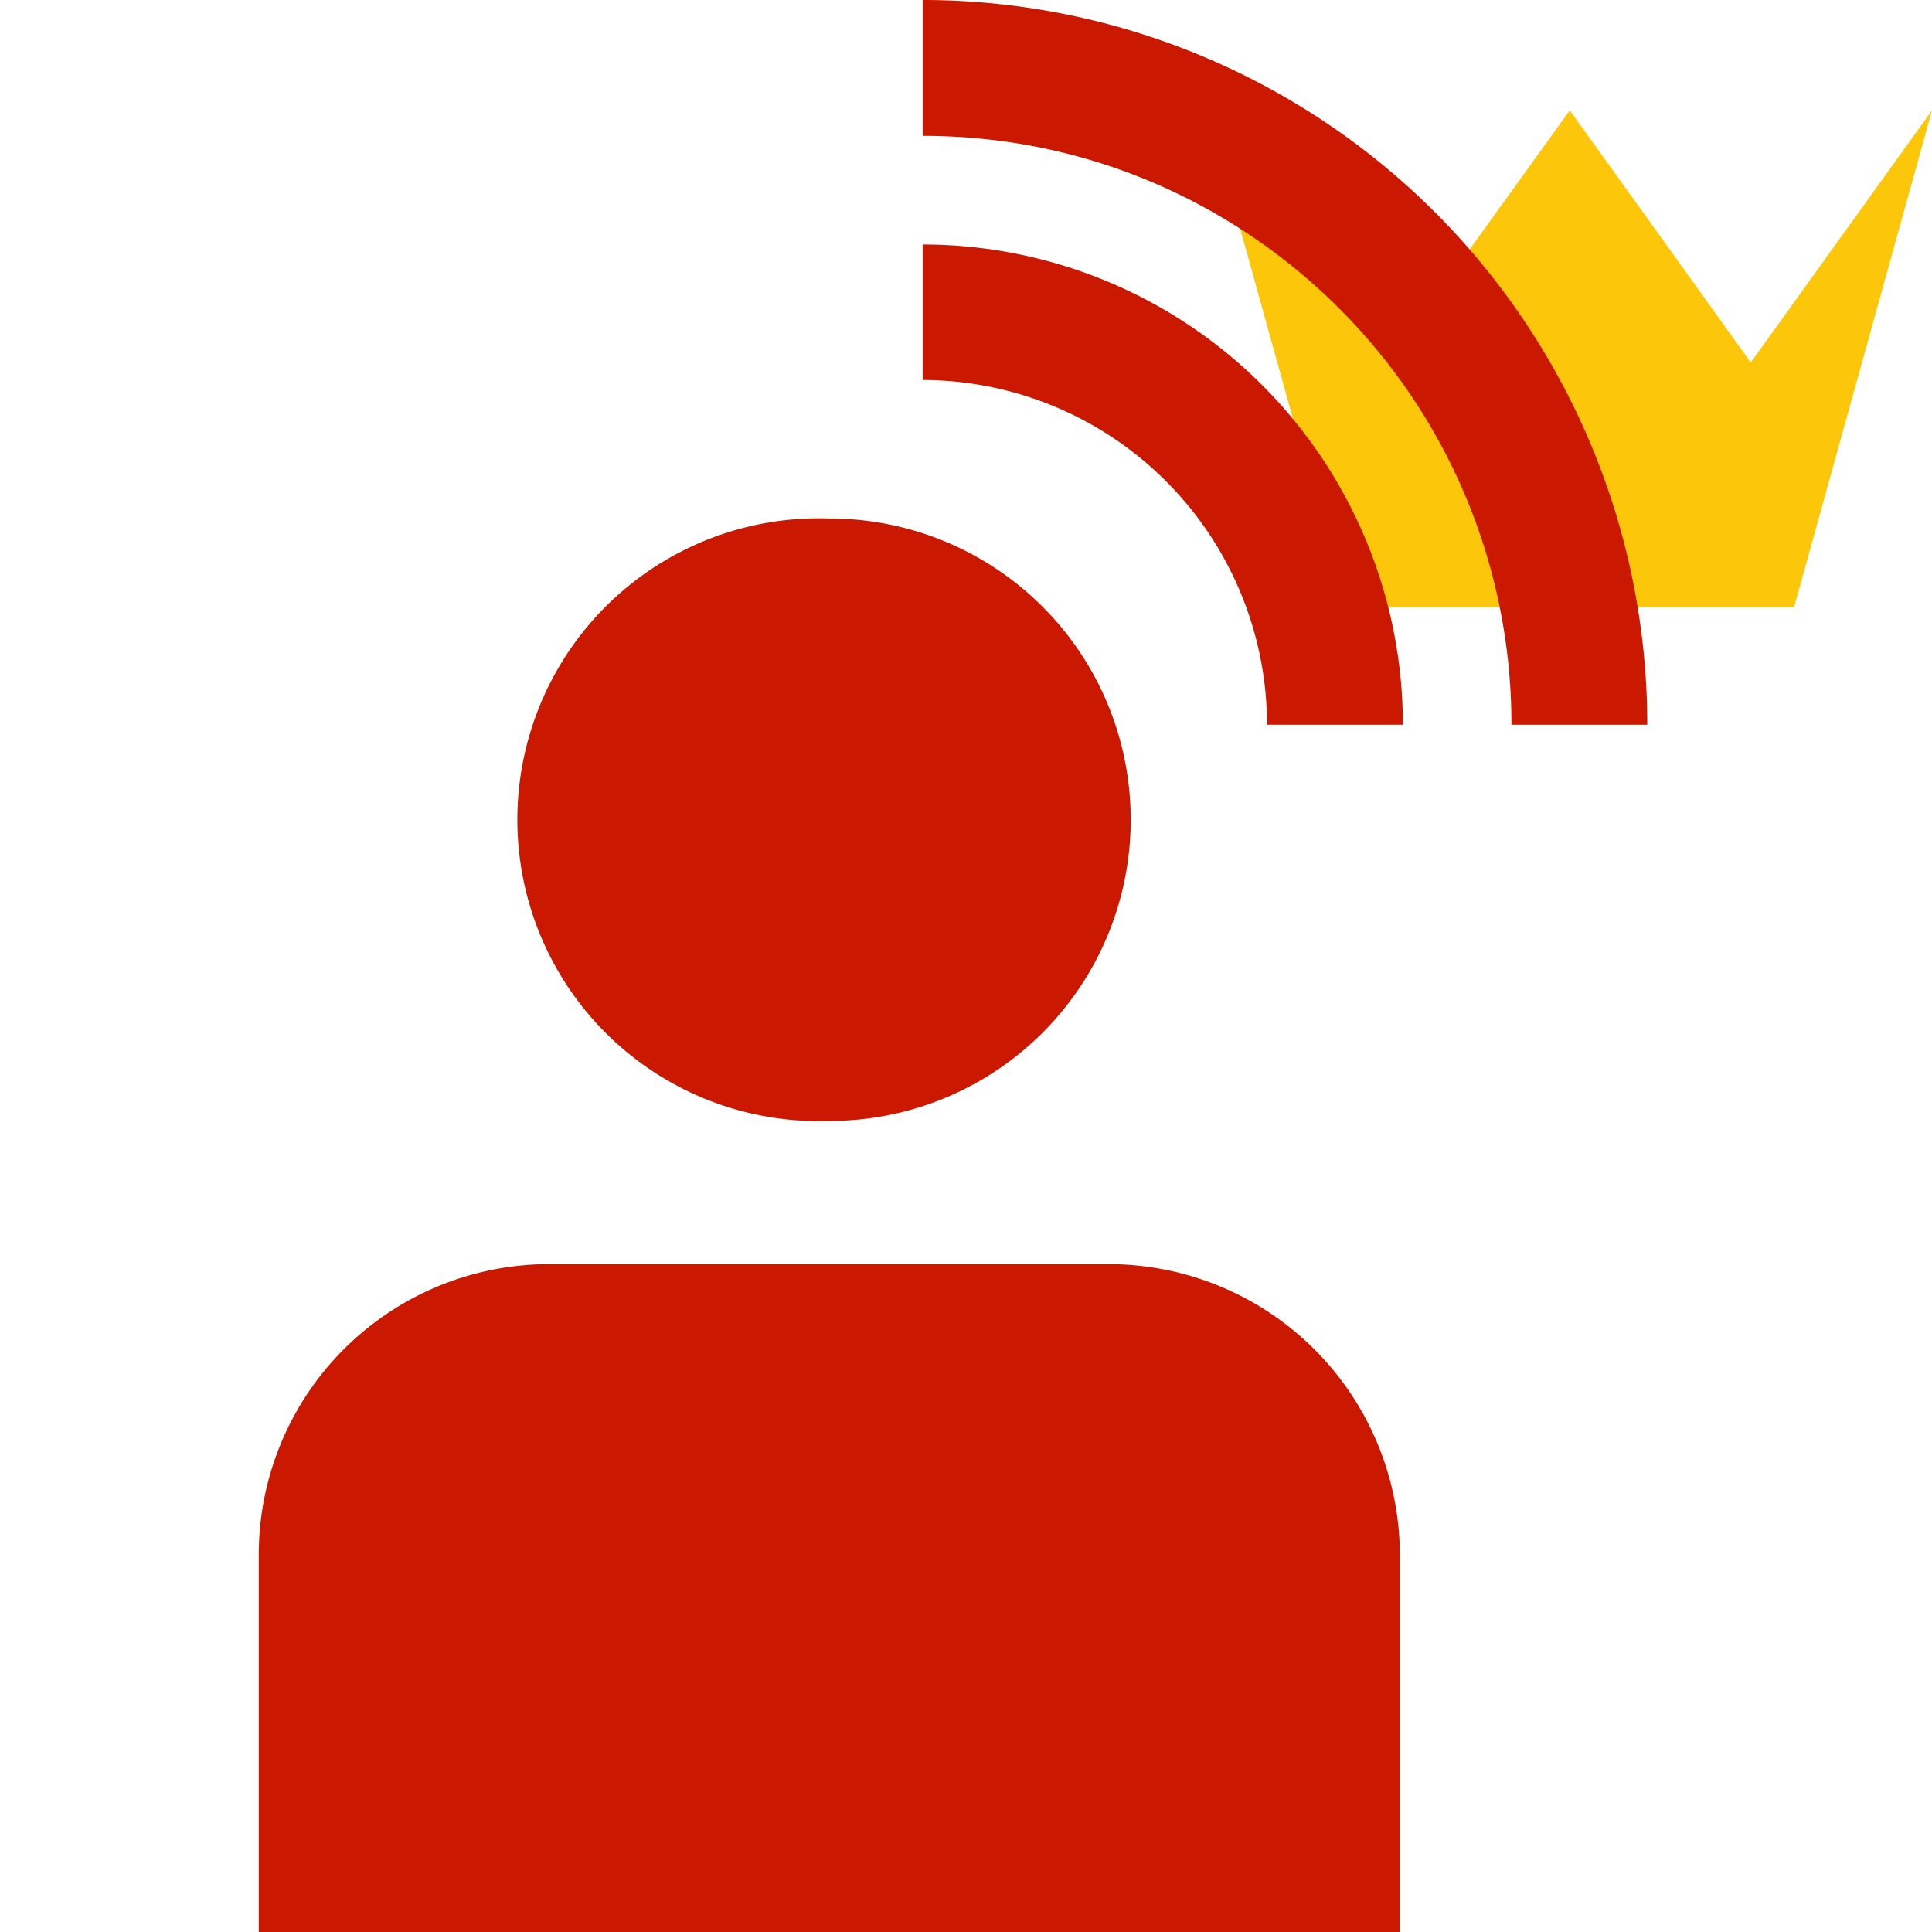 <svg xmlns="http://www.w3.org/2000/svg" viewBox="0 0 16 16" shape-rendering="geometricPrecision" fill="#cb1800"><path fill="#FCC70A" d="M14.858 5.028H11.14L9.999.914l.749 1.043.751 1.045.75-1.045L13 .914l.75 1.043.749 1.045.751-1.045L16 .914z"/><g mask="url(#a)"><path d="M6.867 9.283a2.493 2.493 0 0 0 2.497-2.495 2.493 2.493 0 0 0-2.497-2.494 2.496 2.496 0 1 0 0 4.989zm2.319 1.186H4.541a2.406 2.406 0 0 0-2.398 2.404V16h9.45v-3.127a2.413 2.413 0 0 0-2.407-2.404zM7.641 0v1.125c1.349 0 2.564.545 3.448 1.428a4.86 4.86 0 0 1 1.428 3.449h1.125A6.002 6.002 0 0 0 7.641 0zm0 2.025v1.122a2.859 2.859 0 0 1 2.852 2.855h1.125a3.977 3.977 0 0 0-3.977-3.977z"/></g></svg>